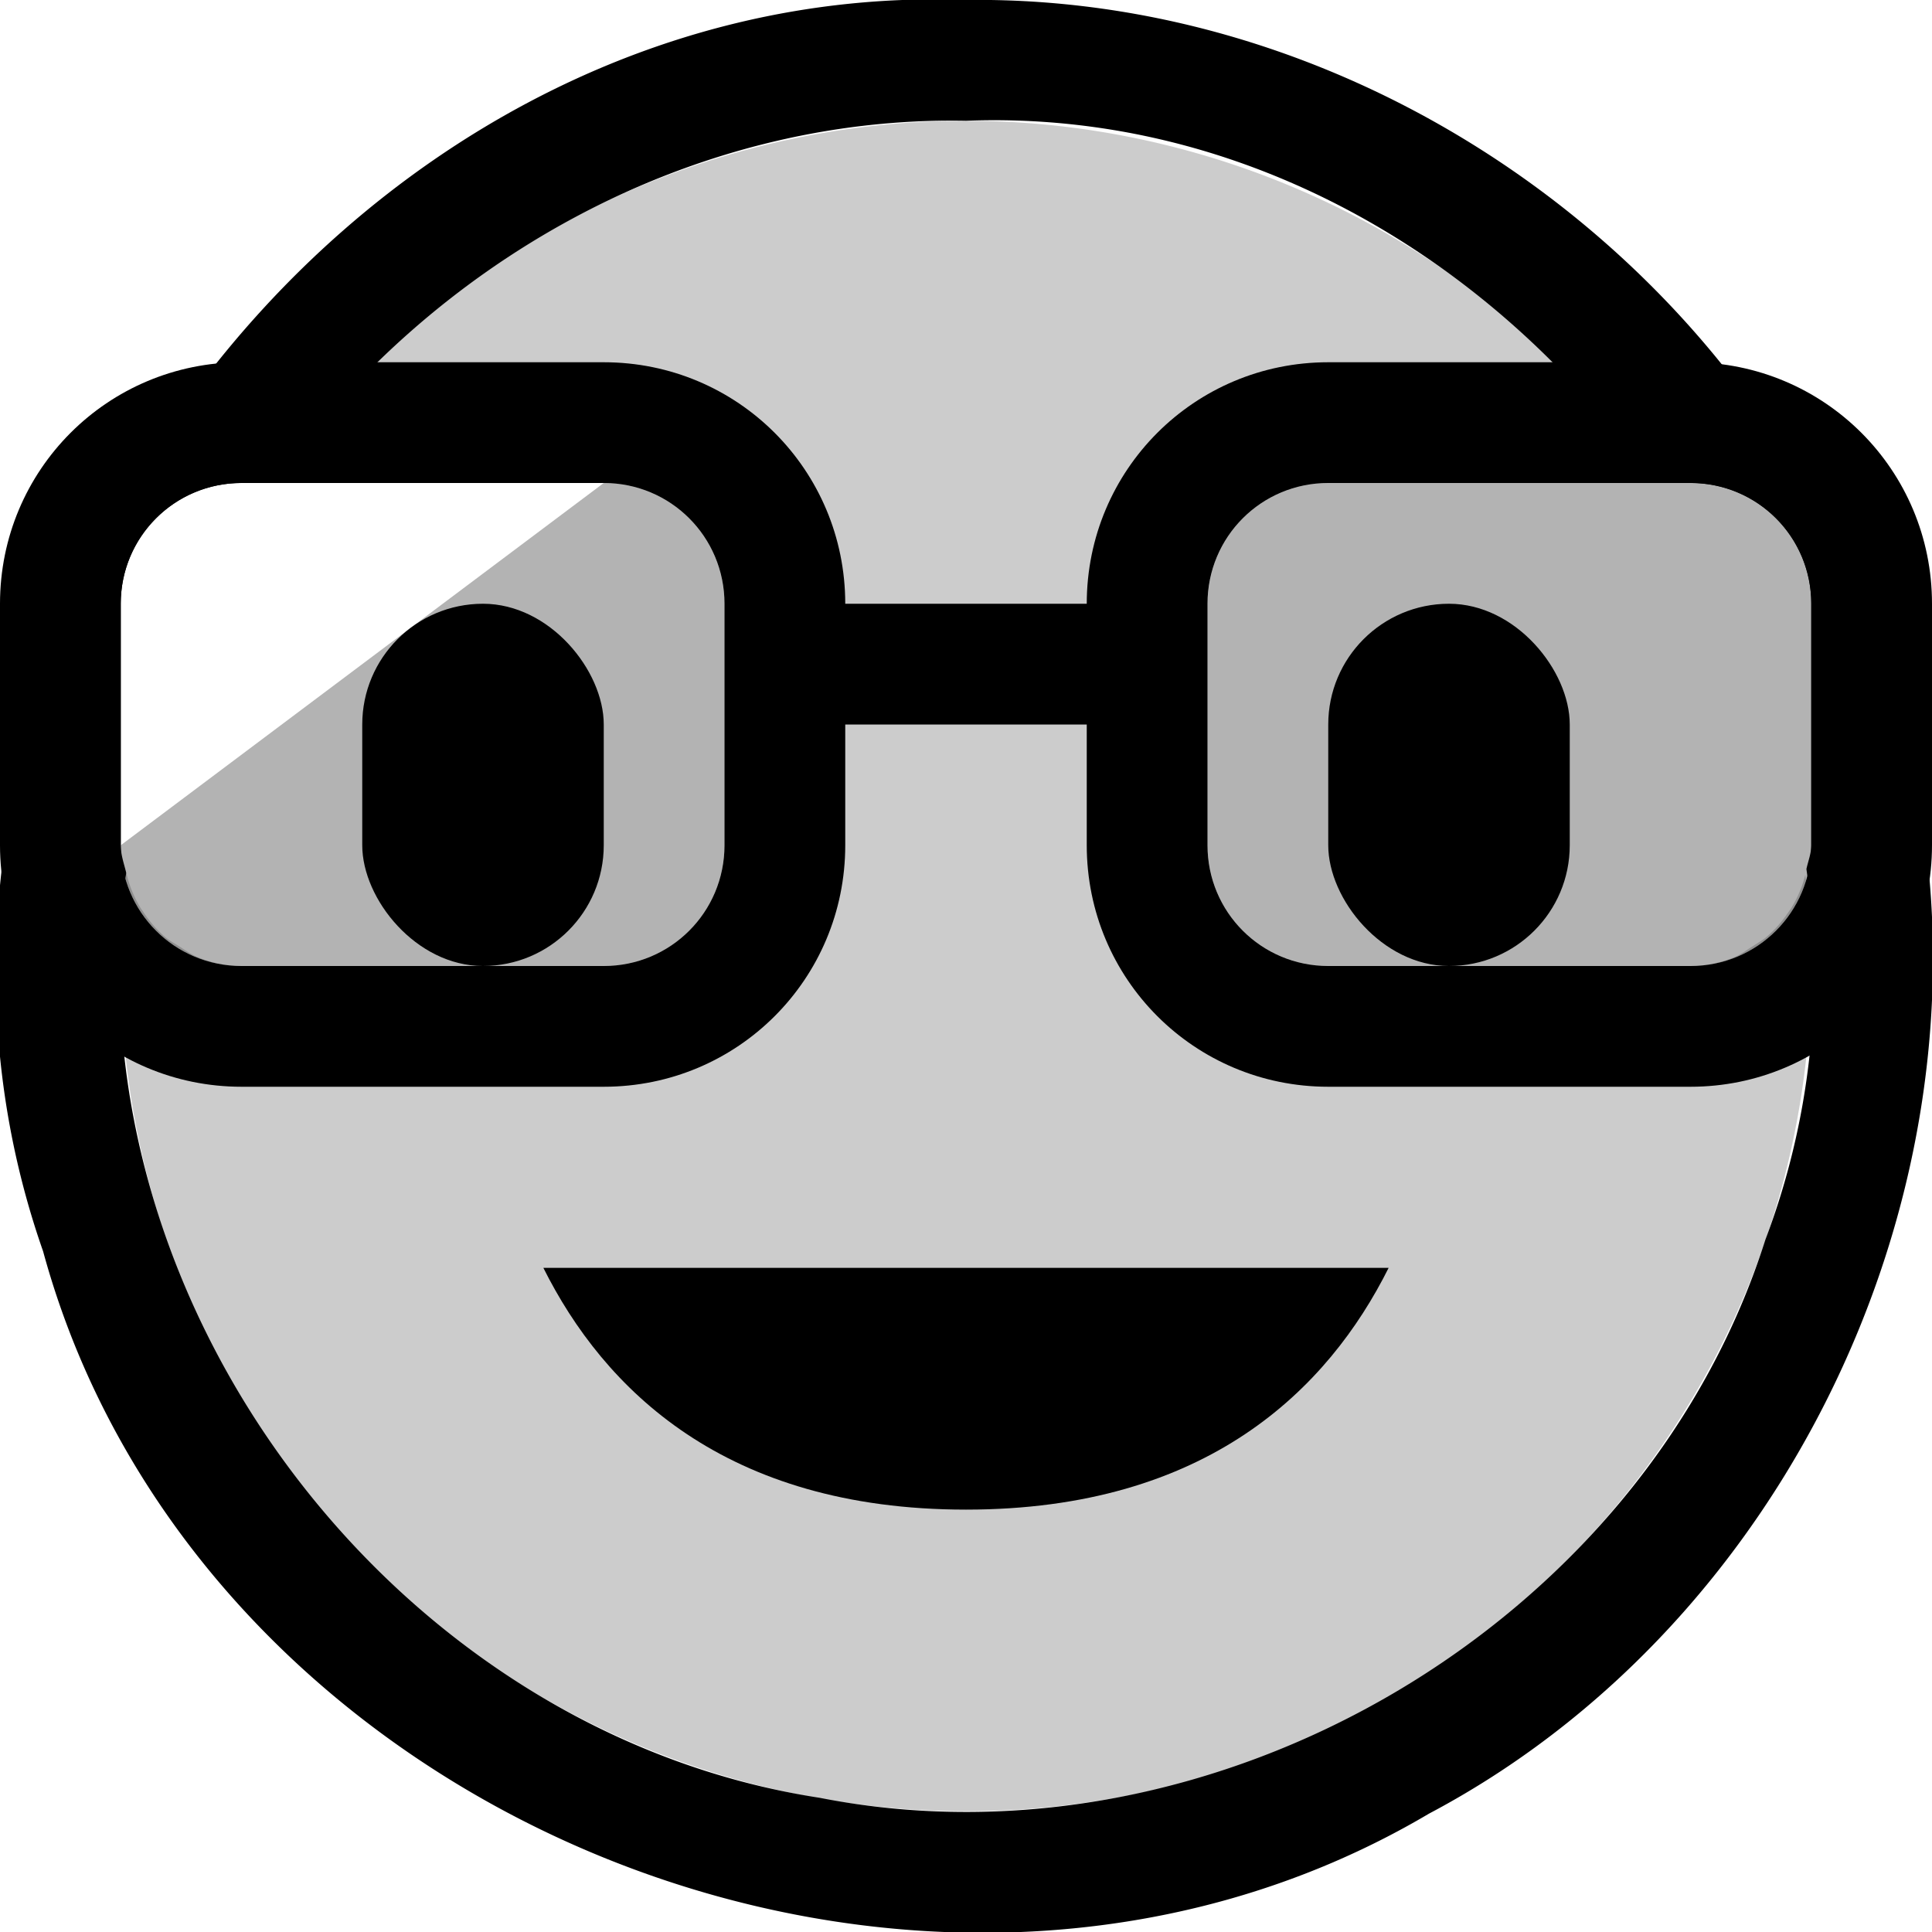 <svg xmlns="http://www.w3.org/2000/svg" viewBox="0 0 16 16" fill="currentColor" height="16px" width="16px">
    <path d="M8 1a7 7 0 00-5.742 3H5c.554 0 1 .446 1 1v2c0 .554-.446 1-1 1H2a.957.957 0 01-.355-.07c-.06-.023-.109-.06-.163-.094-.04-.026-.083-.048-.119-.08a.971.971 0 01-.172-.197c-.008-.014-.019-.026-.027-.04a.966.966 0 01-.117-.287l-.002-.003A7 7 0 001 8a7 7 0 007 7 7 7 0 007-7 7 7 0 00-.049-.756.963.963 0 01-.119.28l-.031.044a.966.966 0 01-.17.19c-.035.03-.076.052-.115.078-.054.033-.101.071-.16.094A.955.955 0 0114 8h-3c-.554 0-1-.446-1-1V5a.996.996 0 011-1h2.734A7 7 0 008 1z" opacity=".2"/>
    <path d="M1 7c0 .554.446 1 1 1h3c.554 0 1-.446 1-1V5c0-.554-.446-1-1-1L1 7zm10-3c-.554 0-1 .446-1 1v2c0 .554.446 1 1 1h3c.554 0 1-.446 1-1V5c0-.554-.446-1-1-1z" opacity=".3"/>
    <path d="M8 0C2.812-.197-1.359 5.47.357 10.363 1.64 15.067 7.64 17.5 11.834 15.02c3.257-1.722 4.973-5.862 3.809-9.383C14.67 2.344 11.43-.047 8 0zm0 1c2.33-.09 4.414 1.174 5.697 3H14c.554 0 1 .446 1 1v2c0 .07-.026.131-.04.197a6.19 6.19 0 01-.34 3.07c-1.014 3.194-4.56 5.264-7.83 4.622-3.51-.54-6.18-4.064-5.755-7.588.002-.025.008-.05.01-.074C1.027 7.152 1 7.08 1 7V5c0-.554.446-1 1-1h.271C3.563 2.176 5.708.957 8 1z"/>
    <rect style="marker:none" width="2" height="3" x="3" y="5" rx="1" ry="1"/>
    <rect style="marker:none" width="2" height="3" x="11" y="5" rx="1" ry="1"/>
    <path style="marker:none" stroke-dashoffset=".5" stroke-linecap="round" stroke-linejoin="round" d="M11.5 10.5c-.5 1-1.5 2.002-3.5 2.002S5 11.5 4.5 10.5"/>
    <path d="M2 3C.892 3 0 3.892 0 5v2c0 1.108.892 2 2 2h3c1.108 0 2-.892 2-2V6h2v1c0 1.108.892 2 2 2h3c1.108 0 2-.892 2-2V5c0-1.108-.892-2-2-2h-3c-1.108 0-2 .892-2 2H7c0-1.108-.892-2-2-2zm0 1h3c.554 0 1 .446 1 1v2c0 .554-.446 1-1 1H2c-.554 0-1-.446-1-1V5c0-.554.446-1 1-1zm9 0h3c.554 0 1 .446 1 1v2c0 .554-.446 1-1 1h-3c-.554 0-1-.446-1-1V5c0-.554.446-1 1-1z"/>
</svg>
